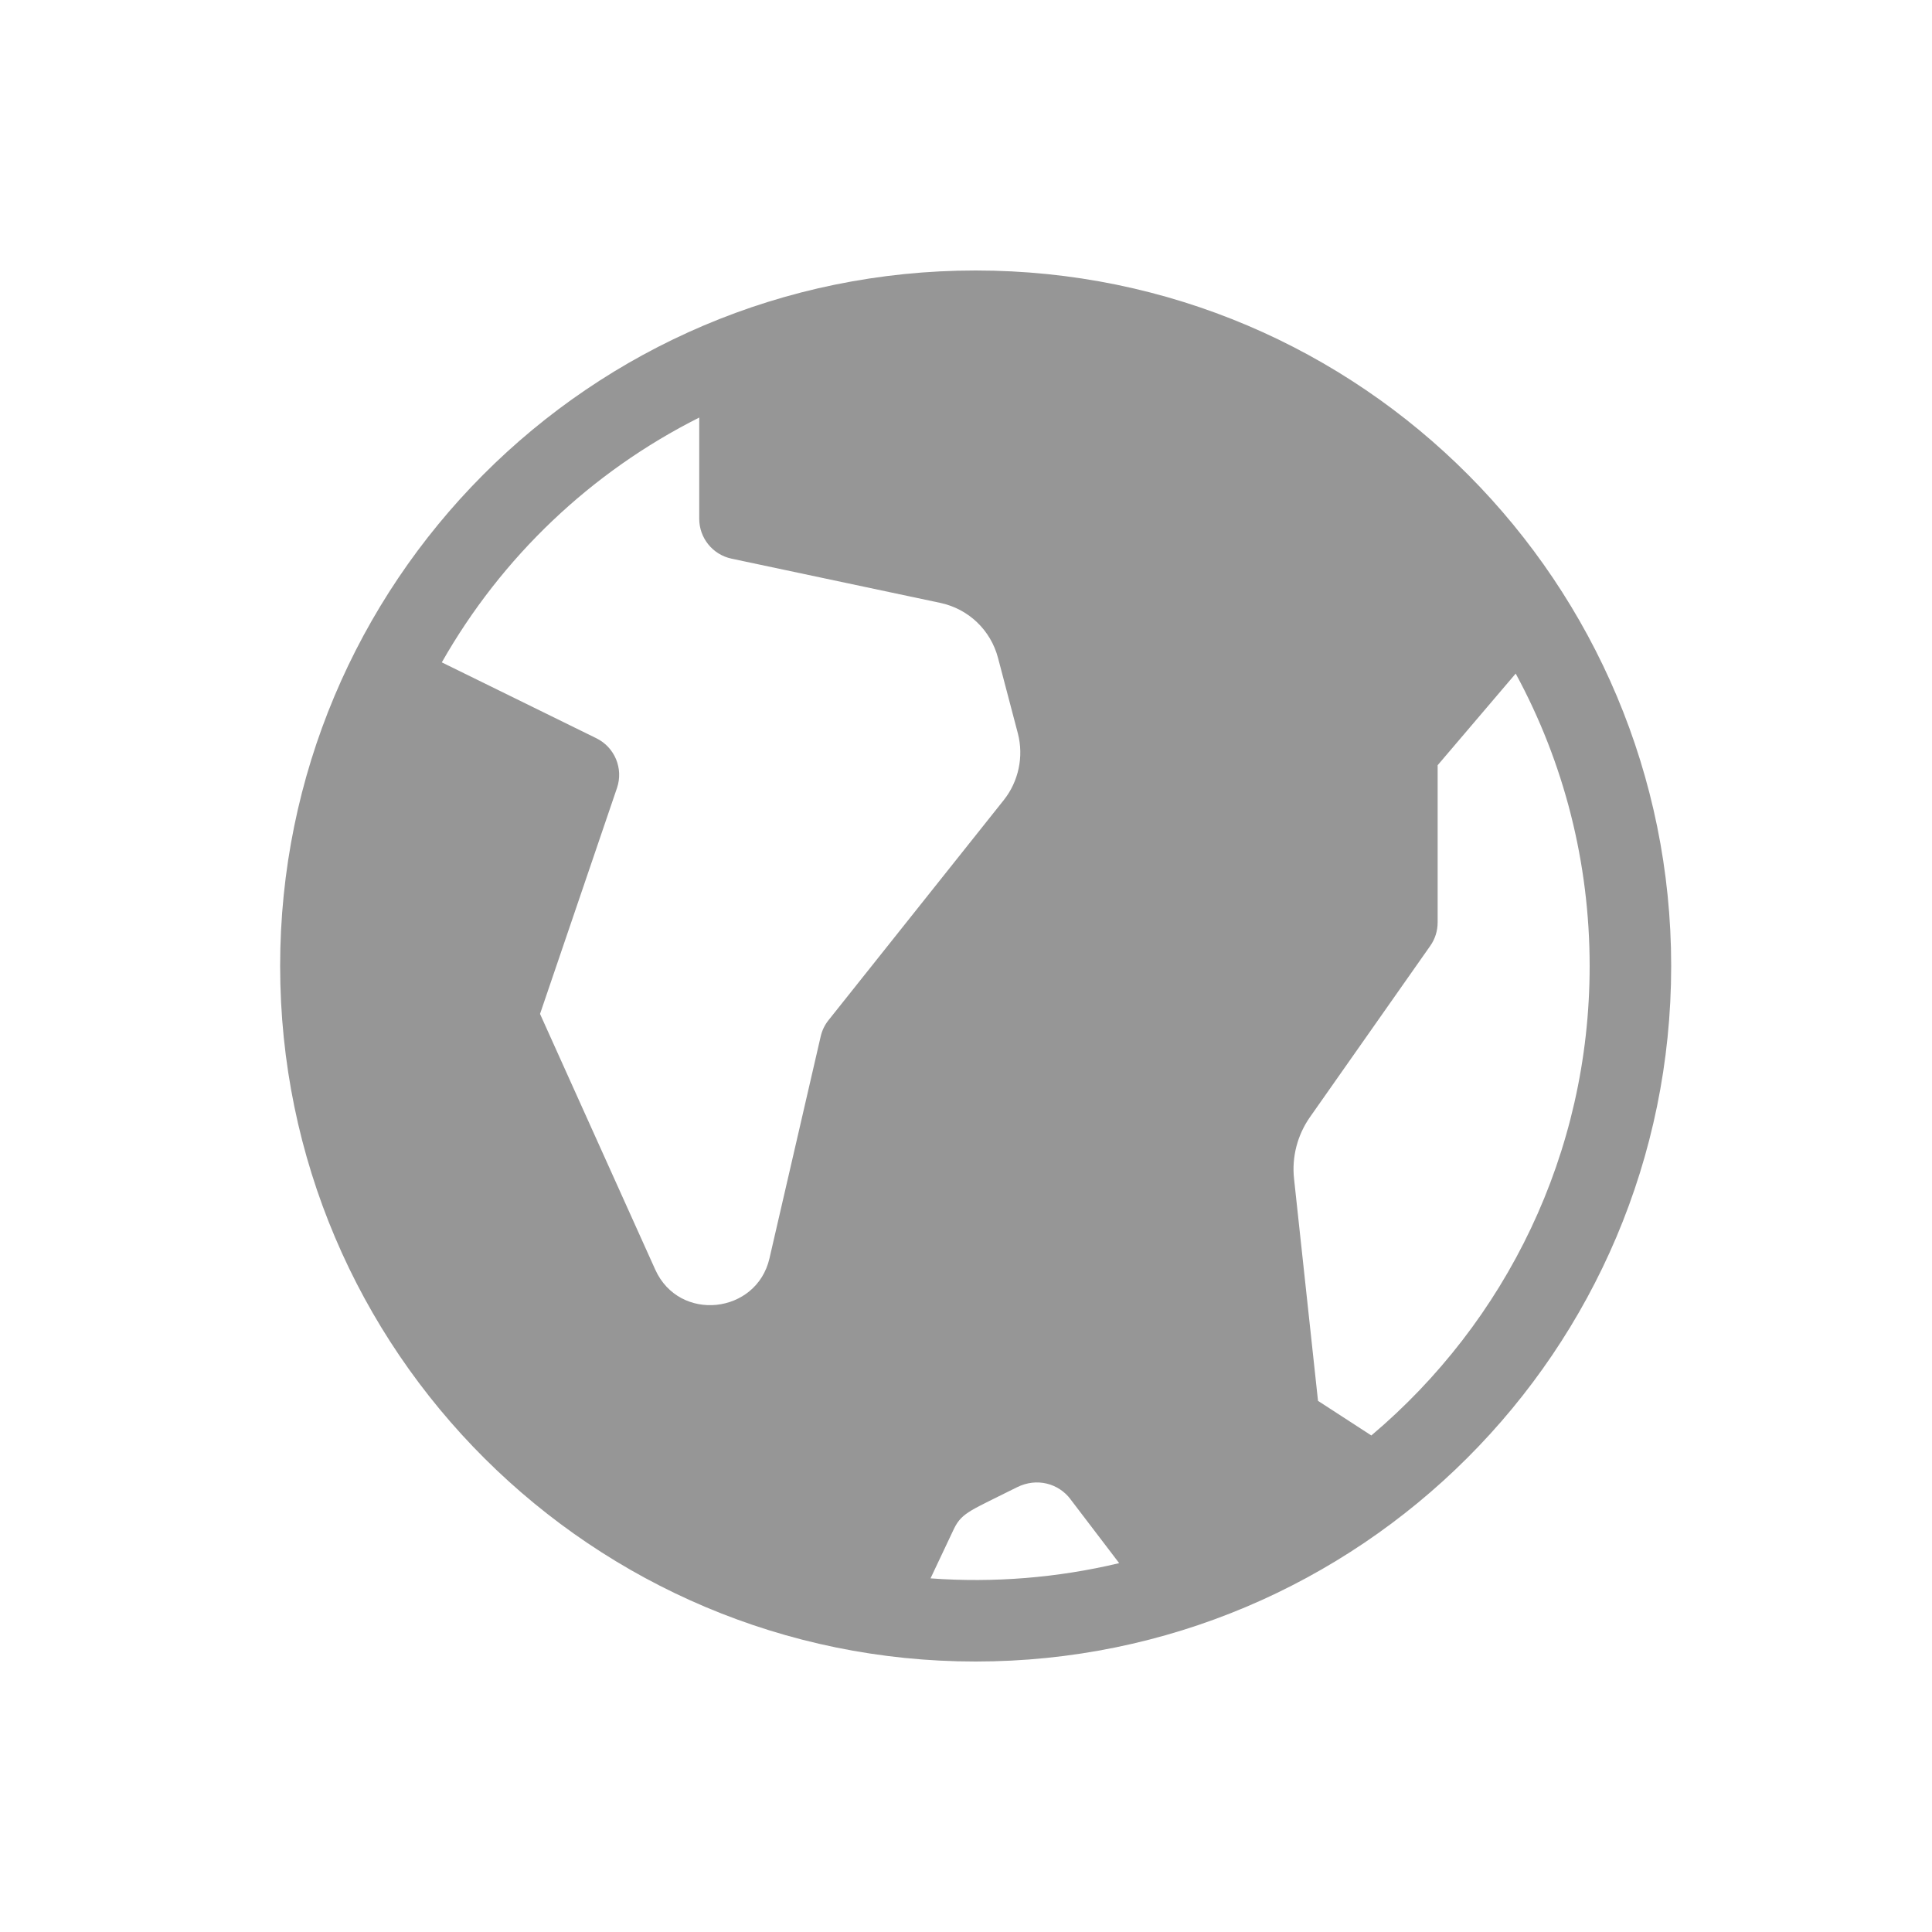 <svg width="25" height="25" viewBox="0 0 25 25" fill="none" xmlns="http://www.w3.org/2000/svg">
<path d="M12.625 3.5C7.623 3.5 3.625 7.556 3.625 12.5C3.625 17.493 7.681 21.5 12.623 21.5C17.585 21.5 21.625 17.48 21.625 12.5C21.625 7.561 17.63 3.5 12.625 3.5ZM10.62 13.41L9.957 16.283C9.791 17.004 8.79 17.117 8.479 16.429L6.988 13.12L7.984 10.196C8.069 9.945 7.955 9.67 7.717 9.553L5.717 8.571C6.494 7.204 7.649 6.107 9.048 5.403V6.713C9.048 6.962 9.222 7.177 9.466 7.229L12.166 7.801C12.533 7.879 12.82 8.153 12.915 8.516L13.171 9.49C13.249 9.789 13.181 10.112 12.988 10.354L10.722 13.2C10.672 13.262 10.638 13.333 10.62 13.41ZM12.041 20.424L12.343 19.785C12.4 19.666 12.462 19.61 12.573 19.543C12.69 19.474 12.867 19.392 13.158 19.246C13.419 19.115 13.699 19.198 13.851 19.398C13.851 19.398 13.851 19.398 13.851 19.399L14.482 20.227C13.686 20.417 12.86 20.484 12.041 20.424ZM17.745 18.575L17.055 18.127L16.745 15.254C16.714 14.972 16.788 14.688 16.951 14.455L18.507 12.24C18.57 12.151 18.603 12.045 18.603 11.936V9.902L19.613 8.716C20.241 9.873 20.57 11.168 20.57 12.5C20.57 14.925 19.485 17.105 17.745 18.575Z" fill="#969696"/>
</svg>
